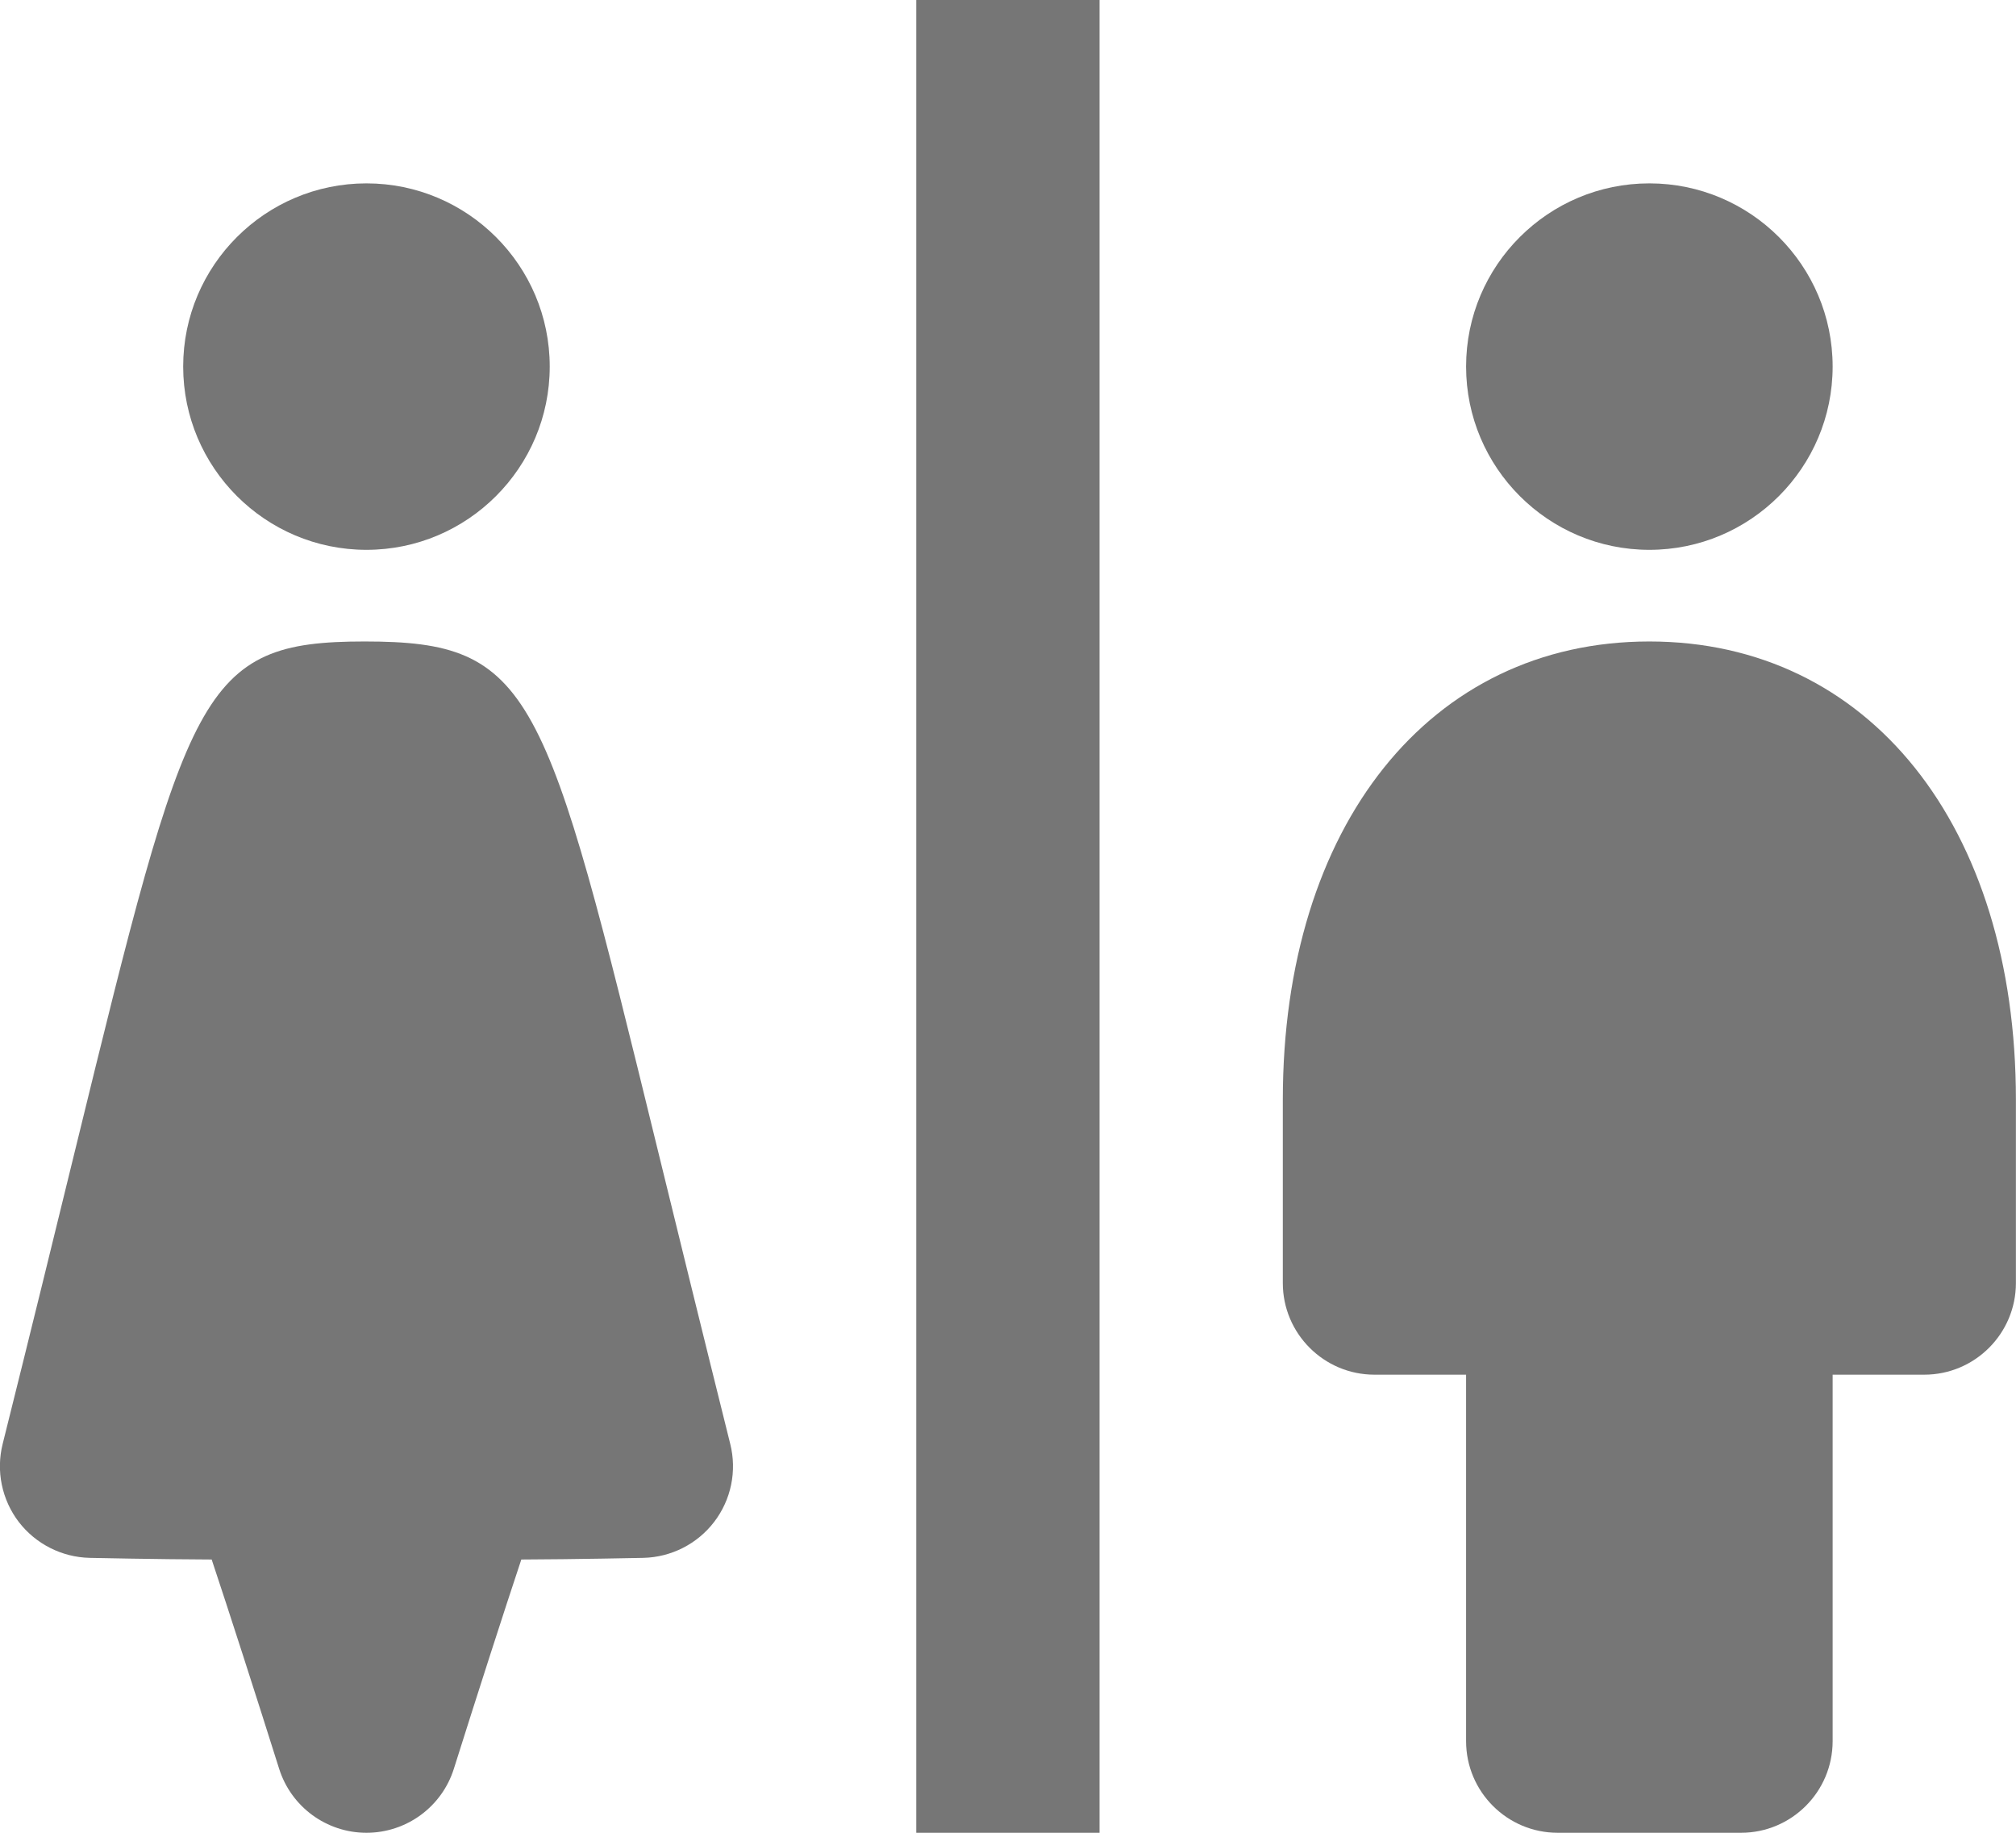 <?xml version="1.0" encoding="UTF-8"?>
<svg width="22px" height="20px" viewBox="0 0 22 20" version="1.1" xmlns="http://www.w3.org/2000/svg" xmlns:xlink="http://www.w3.org/1999/xlink">
    <!-- Generator: Sketch 42 (36781) - http://www.bohemiancoding.com/sketch -->
    <title>Group</title>
    <desc>Created with Sketch.</desc>
    <defs></defs>
    <g id="Page-1" stroke="none" stroke-width="1" fill="none" fill-rule="evenodd">
        <g id="Solid-Icons" transform="translate(-49, -1106)" fill="#767676">
            <g id="Group" transform="translate(48, 1106)">
                <path d="M18.999,6 C20.102,6 20.999,5.103 20.999,4 C20.999,2.897 20.102,2.001 18.999,2.001 C17.896,2.001 16.999,2.897 16.999,4 C16.999,5.103 17.896,6 18.999,6" id="Fill-567"></path>
                <path d="M18.999,7 C16.606,7 14.999,9.009 14.999,12.001 L14.999,14.001 C14.999,14.552 15.447,15.001 15.999,15.001 L16.999,15.001 L16.999,19 C16.999,19.552 17.447,20 17.999,20 L19.999,20 C20.551,20 20.999,19.552 20.999,19 L20.999,15.001 L21.999,15.001 C22.551,15.001 22.999,14.552 22.999,14.001 L22.999,12.001 C22.999,9.009 21.392,7 18.999,7" id="Fill-568"></path>
                <polygon id="Fill-569" points="10.999 20 12.999 20 12.999 0 10.999 0"></polygon>
                <path d="M4.999,6 C6.102,6 6.999,5.103 6.999,4 C6.999,2.897 6.102,2.001 4.999,2.001 C3.896,2.001 2.999,2.897 2.999,4 C2.999,5.103 3.896,6 4.999,6" id="Fill-570"></path>
                <path d="M8.174,12.533 C6.948,7.523 6.82,7 4.978,7 C3.178,7 3.05,7.525 1.823,12.538 C1.604,13.434 1.344,14.496 1.029,15.757 C0.955,16.052 1.02,16.365 1.204,16.607 C1.389,16.848 1.674,16.993 1.978,17 C1.978,17 2.722,17.016 3.31,17.018 C3.501,17.591 3.788,18.483 4.046,19.301 C4.177,19.717 4.563,20 4.999,20 C5.436,20 5.822,19.717 5.953,19.301 C6.211,18.483 6.498,17.591 6.689,17.018 C7.277,17.016 8.021,17 8.021,17 C8.325,16.993 8.61,16.848 8.794,16.607 C8.979,16.365 9.043,16.052 8.969,15.757 C8.654,14.493 8.393,13.428 8.174,12.533" id="Fill-571"></path>
            </g>
        </g>
    </g>
</svg>
